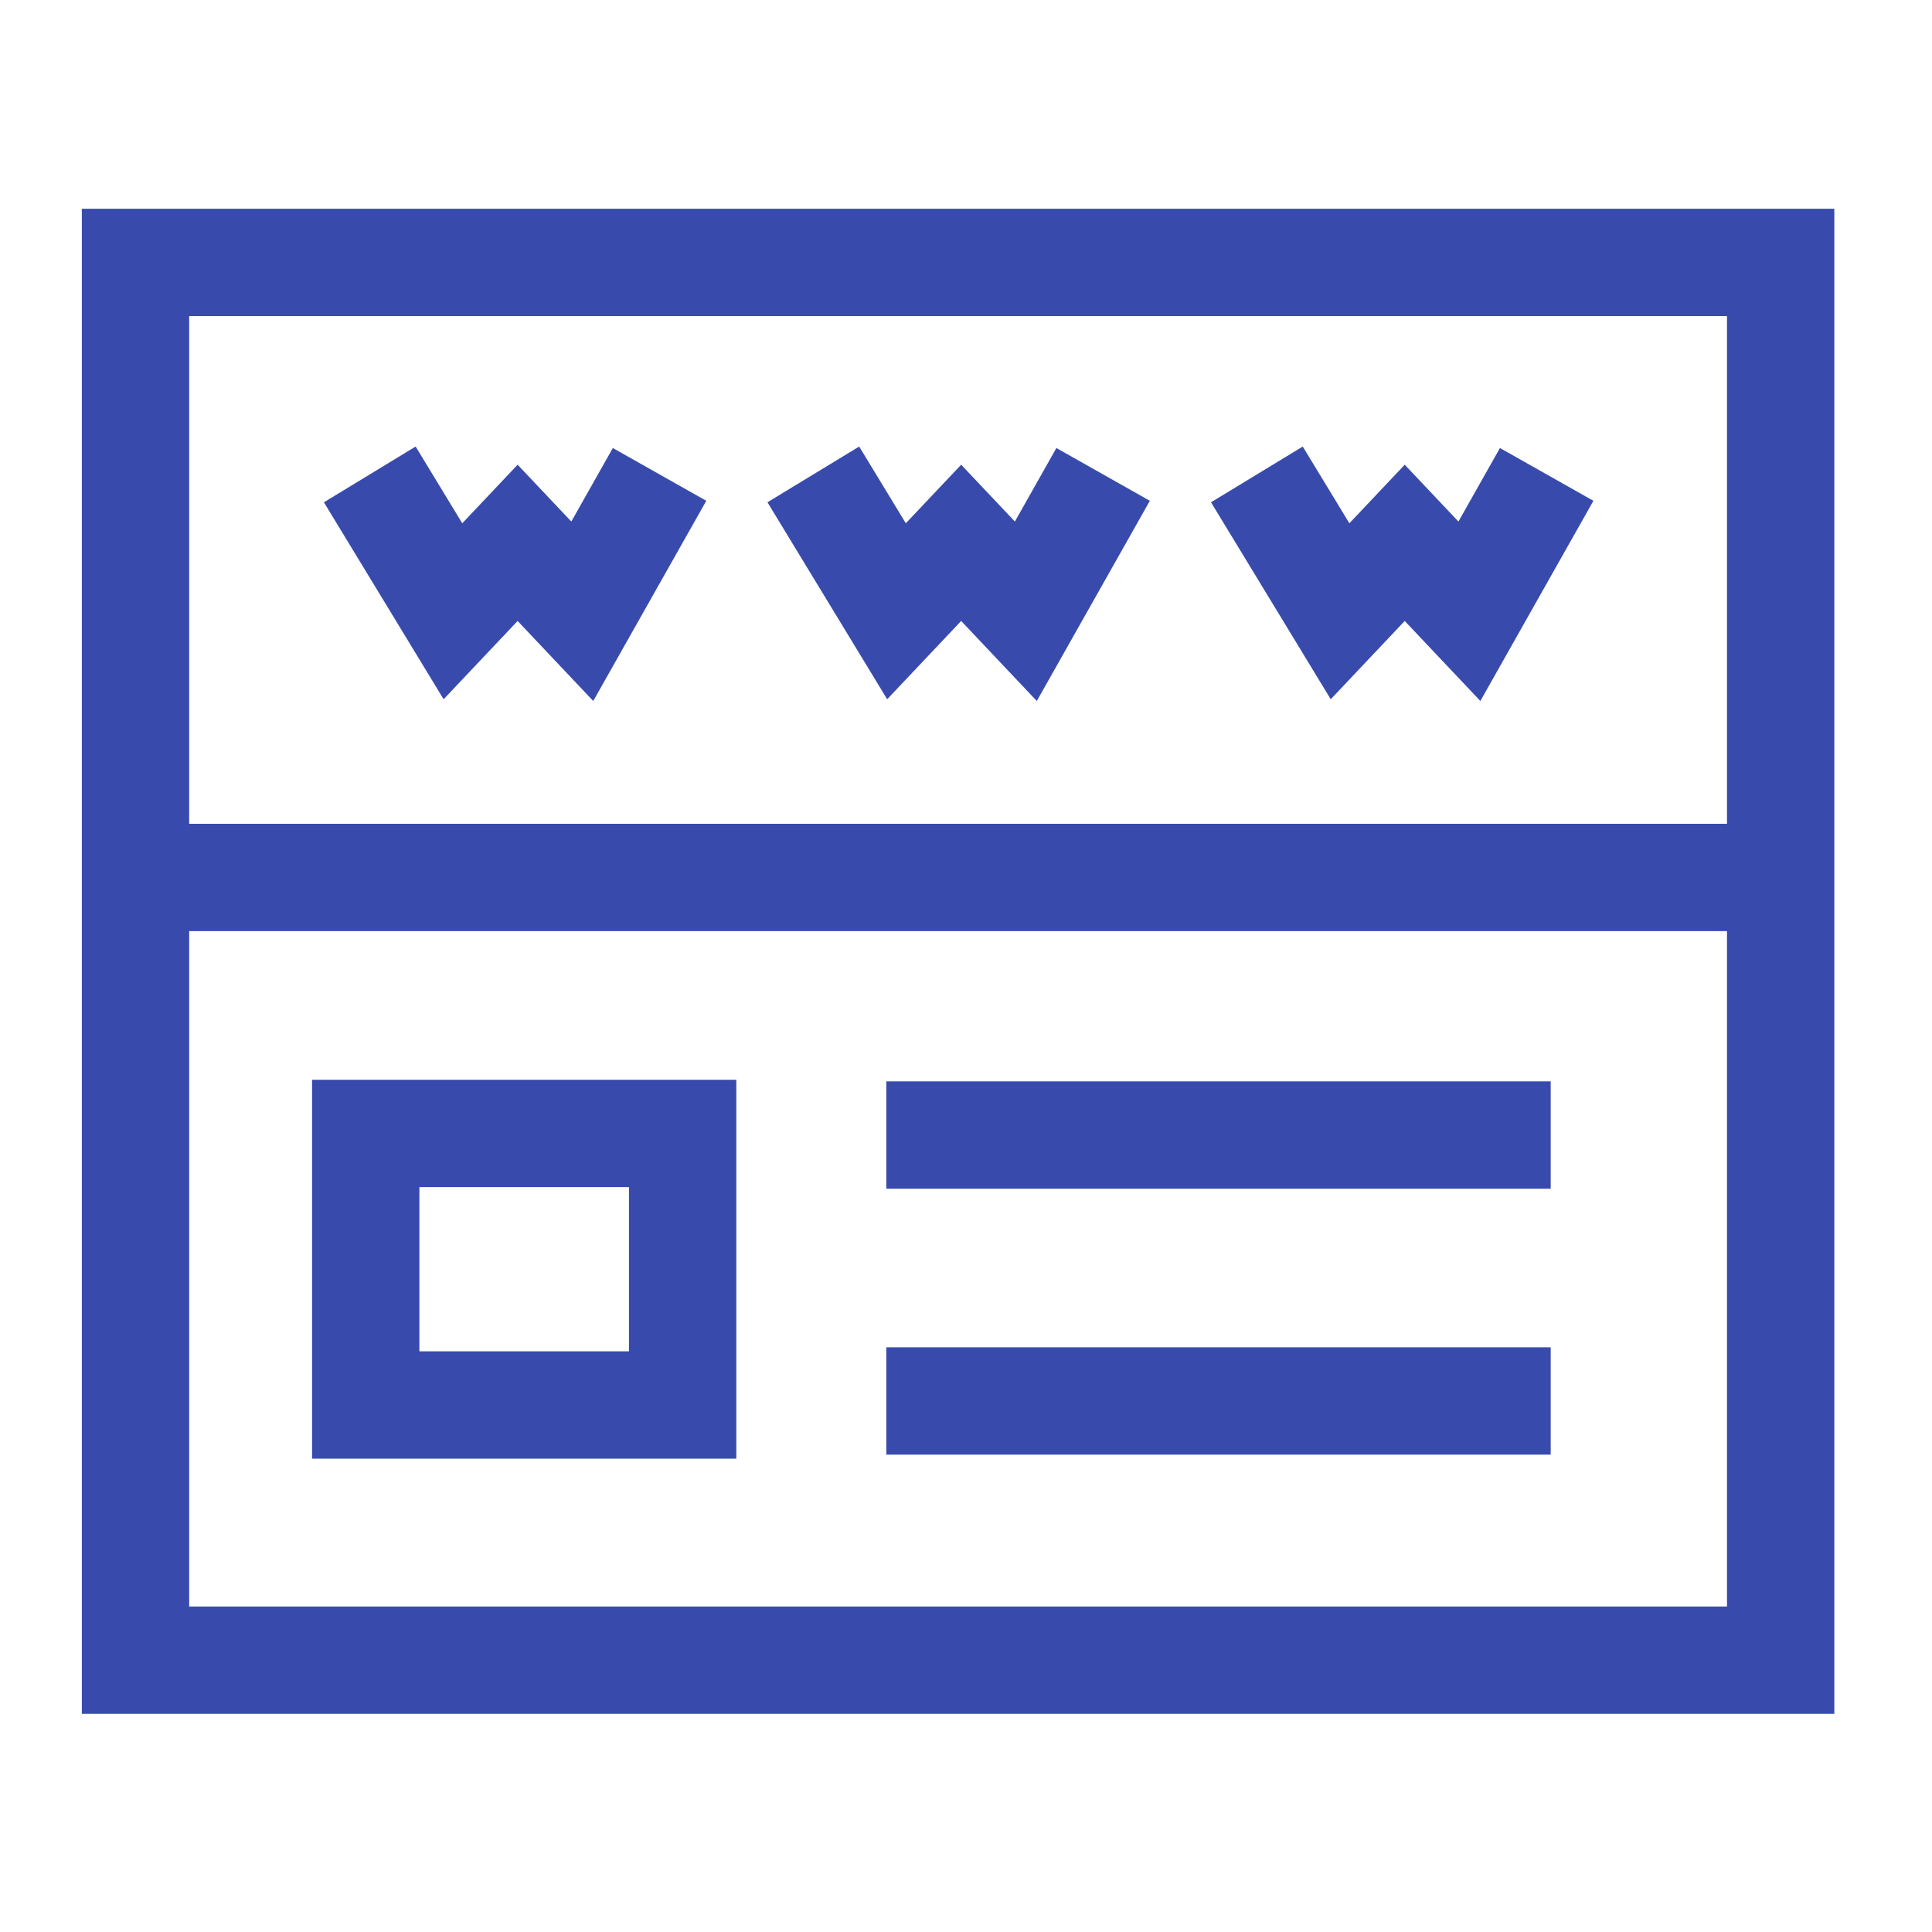 <?xml version="1.0" encoding="utf-8"?>
<!-- Generator: Adobe Illustrator 23.0.6, SVG Export Plug-In . SVG Version: 6.00 Build 0)  -->
<svg version="1.1" id="Ebene_1" xmlns="http://www.w3.org/2000/svg" xmlns:xlink="http://www.w3.org/1999/xlink" x="0px" y="0px"
	 viewBox="0 0 72 72" style="enable-background:new 0 0 72 72;" xml:space="preserve">
<style type="text/css">
	.st0{fill:none;stroke:#384BAD;stroke-width:4;stroke-miterlimit:10;}
</style>
<g>
	<rect x="5.05" y="9.78" class="st0" width="61.31" height="52.09"/>
	<line class="st0" x1="5.28" y1="32.7" x2="66.13" y2="32.7"/>
	<g>
		<polyline class="st0" points="13.78,17.68 16.88,22.78 19.29,20.23 21.7,22.78 24.58,17.68 		"/>
		<polyline class="st0" points="30.31,17.68 33.41,22.78 35.82,20.23 38.23,22.78 41.11,17.68 		"/>
		<polyline class="st0" points="46.84,17.68 49.94,22.78 52.35,20.23 54.76,22.78 57.64,17.68 		"/>
	</g>
	<g>
		<rect x="13.63" y="42.24" class="st0" width="11.81" height="10.12"/>
		<line class="st0" x1="33.03" y1="42.3" x2="57.79" y2="42.3"/>
		<line class="st0" x1="33.03" y1="52.21" x2="57.79" y2="52.21"/>
	</g>
</g>
</svg>
